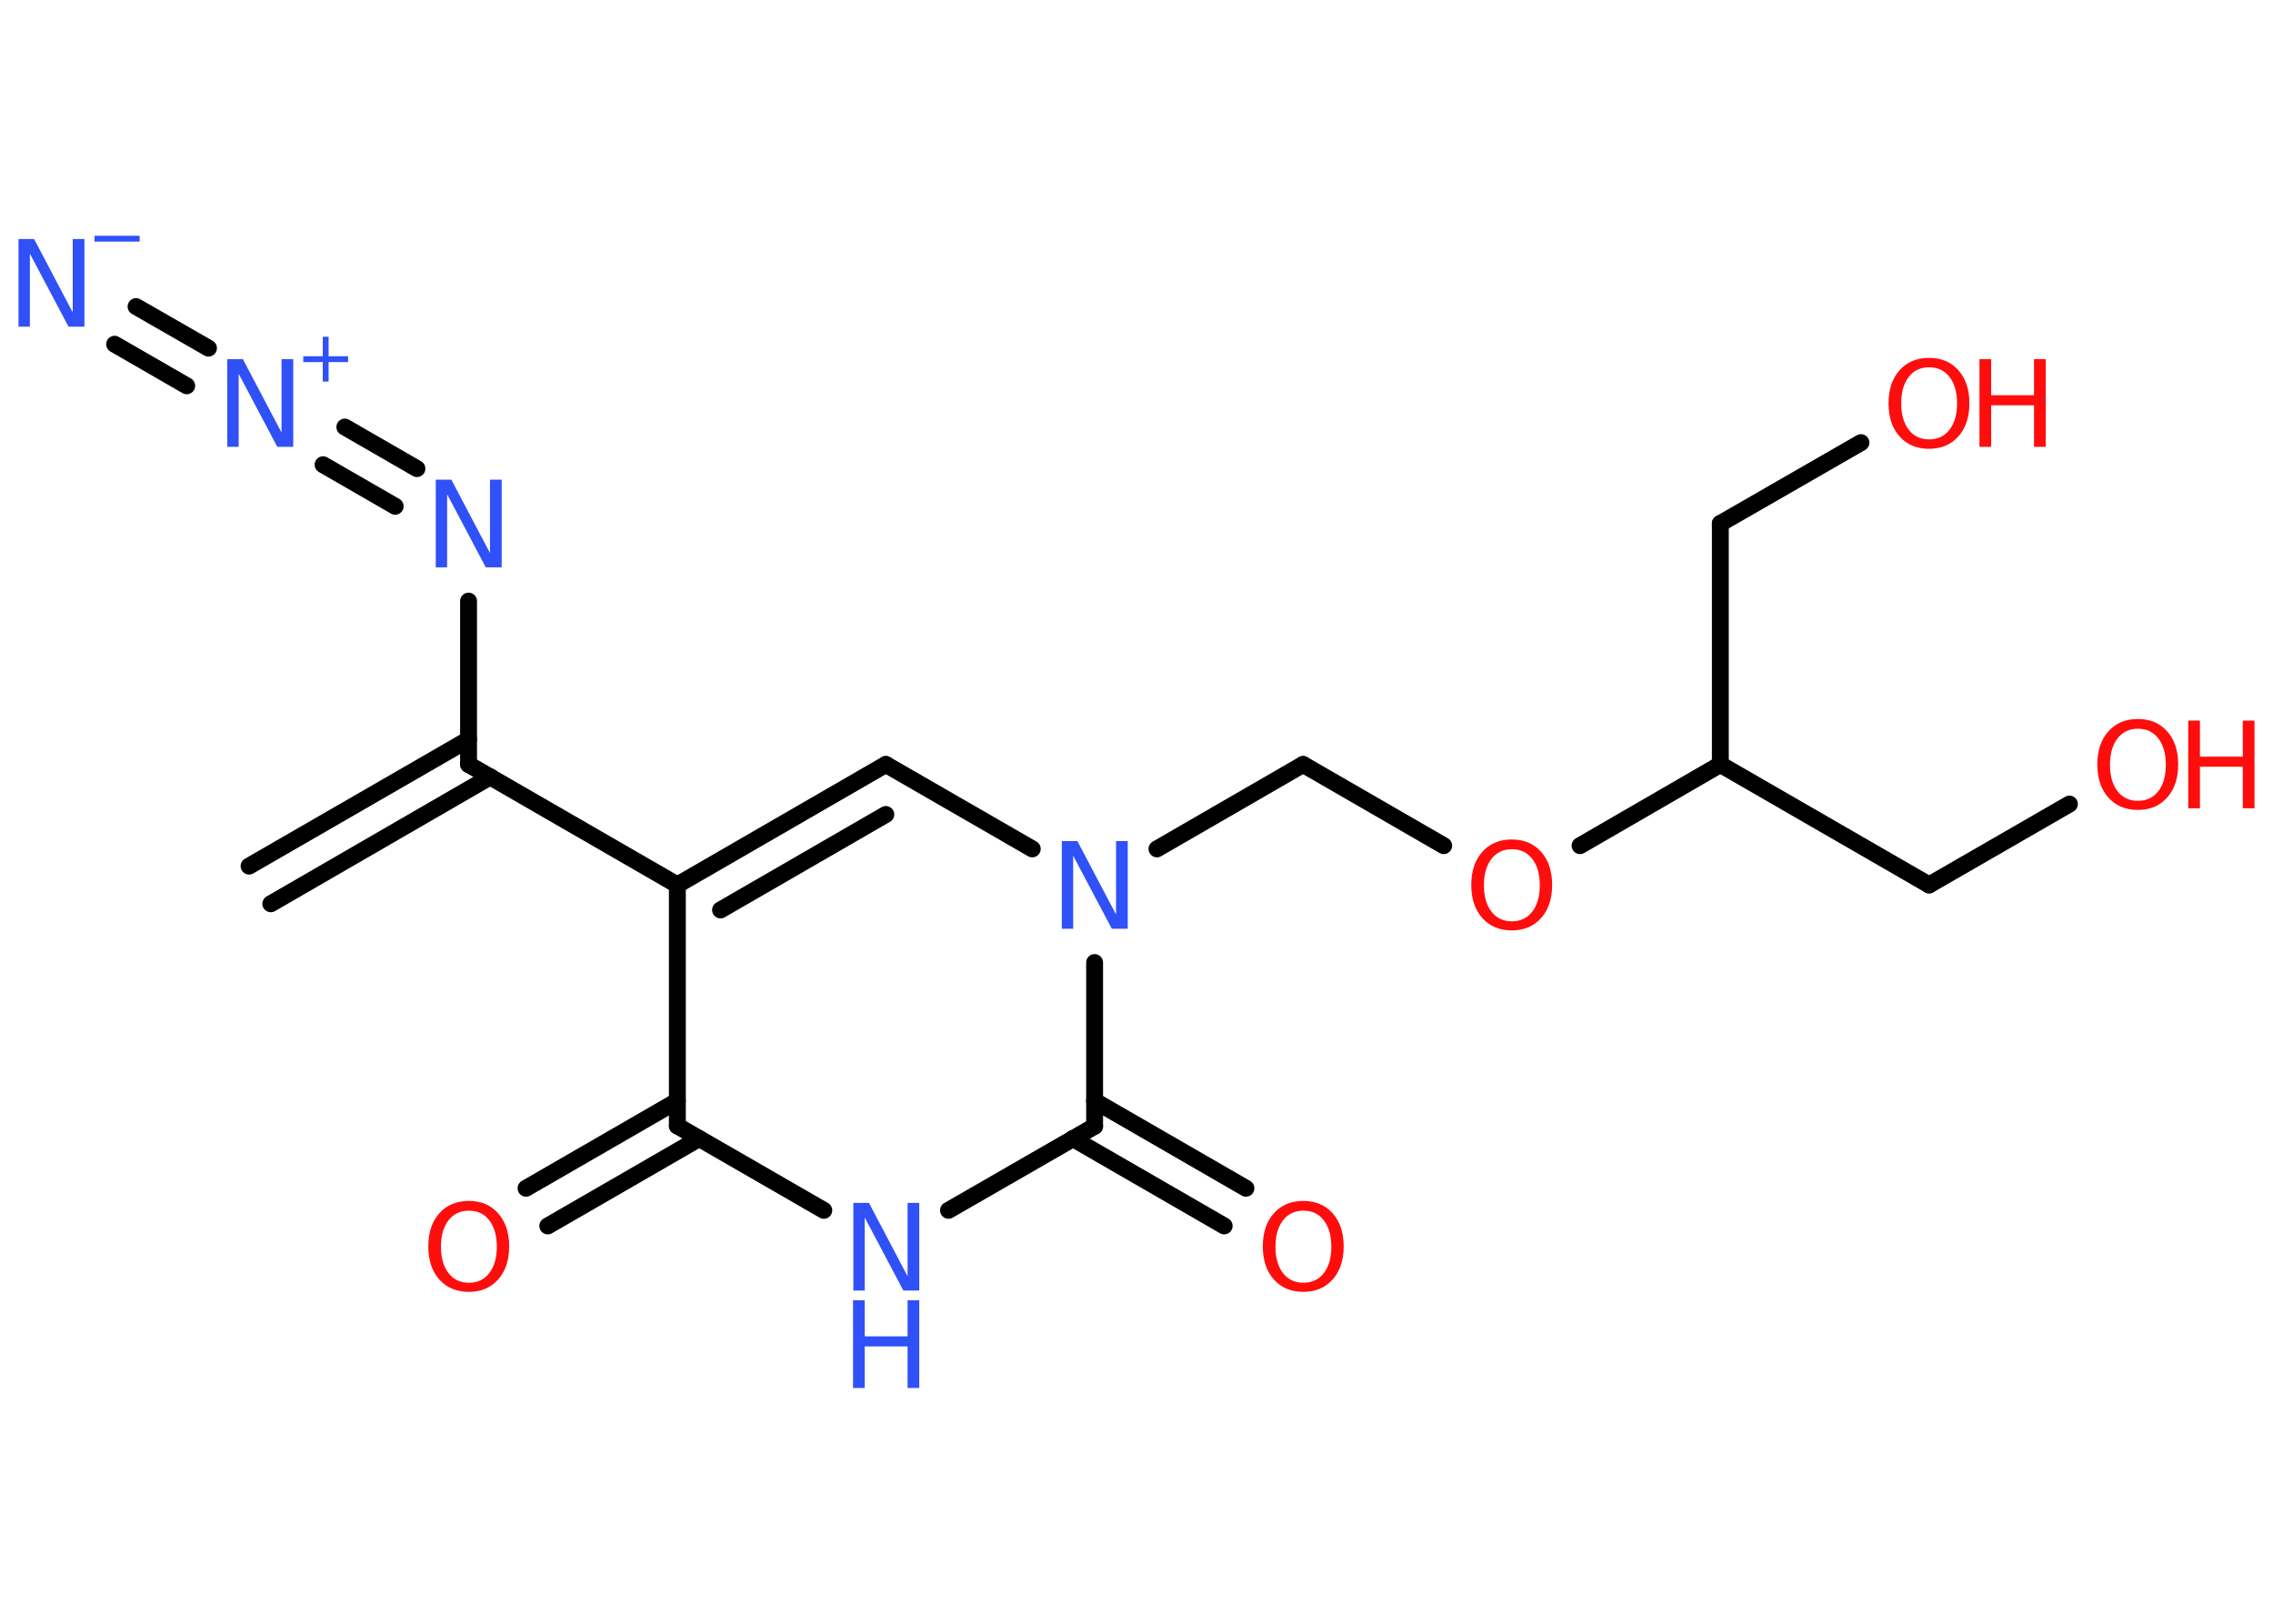 <?xml version='1.0' encoding='UTF-8'?>
<!DOCTYPE svg PUBLIC "-//W3C//DTD SVG 1.1//EN" "http://www.w3.org/Graphics/SVG/1.1/DTD/svg11.dtd">
<svg version='1.2' xmlns='http://www.w3.org/2000/svg' xmlns:xlink='http://www.w3.org/1999/xlink' width='70.0mm' height='50.0mm' viewBox='0 0 70.0 50.0'>
  <desc>Generated by the Chemistry Development Kit (http://github.com/cdk)</desc>
  <g stroke-linecap='round' stroke-linejoin='round' stroke='#000000' stroke-width='.52' fill='#3050F8'>
    <rect x='.0' y='.0' width='70.0' height='50.0' fill='#FFFFFF' stroke='none'/>
    <g id='mol1' class='mol'>
      <g id='mol1bnd1' class='bond'>
        <line x1='7.67' y1='26.67' x2='14.43' y2='22.77'/>
        <line x1='8.34' y1='27.83' x2='15.1' y2='23.92'/>
      </g>
      <line id='mol1bnd2' class='bond' x1='14.43' y1='23.54' x2='14.43' y2='18.51'/>
      <g id='mol1bnd3' class='bond'>
        <line x1='12.17' y1='15.59' x2='9.95' y2='14.31'/>
        <line x1='12.84' y1='14.43' x2='10.62' y2='13.15'/>
      </g>
      <g id='mol1bnd4' class='bond'>
        <line x1='5.75' y1='11.88' x2='3.53' y2='10.6'/>
        <line x1='6.42' y1='10.72' x2='4.19' y2='9.44'/>
      </g>
      <line id='mol1bnd5' class='bond' x1='14.43' y1='23.54' x2='20.86' y2='27.25'/>
      <g id='mol1bnd6' class='bond'>
        <line x1='27.28' y1='23.54' x2='20.86' y2='27.25'/>
        <line x1='27.28' y1='25.08' x2='22.19' y2='28.02'/>
      </g>
      <line id='mol1bnd7' class='bond' x1='27.28' y1='23.54' x2='31.79' y2='26.14'/>
      <line id='mol1bnd8' class='bond' x1='35.63' y1='26.14' x2='40.13' y2='23.54'/>
      <line id='mol1bnd9' class='bond' x1='40.13' y1='23.54' x2='44.46' y2='26.04'/>
      <line id='mol1bnd10' class='bond' x1='48.66' y1='26.04' x2='52.98' y2='23.54'/>
      <line id='mol1bnd11' class='bond' x1='52.98' y1='23.54' x2='59.41' y2='27.25'/>
      <line id='mol1bnd12' class='bond' x1='59.41' y1='27.25' x2='63.73' y2='24.76'/>
      <line id='mol1bnd13' class='bond' x1='52.98' y1='23.54' x2='52.98' y2='16.12'/>
      <line id='mol1bnd14' class='bond' x1='52.98' y1='16.12' x2='57.31' y2='13.63'/>
      <line id='mol1bnd15' class='bond' x1='33.71' y1='29.64' x2='33.71' y2='34.68'/>
      <g id='mol1bnd16' class='bond'>
        <line x1='33.71' y1='33.9' x2='38.37' y2='36.59'/>
        <line x1='33.04' y1='35.06' x2='37.7' y2='37.75'/>
      </g>
      <line id='mol1bnd17' class='bond' x1='33.71' y1='34.68' x2='29.21' y2='37.27'/>
      <line id='mol1bnd18' class='bond' x1='25.37' y1='37.27' x2='20.86' y2='34.67'/>
      <line id='mol1bnd19' class='bond' x1='20.86' y1='27.25' x2='20.86' y2='34.67'/>
      <g id='mol1bnd20' class='bond'>
        <line x1='21.53' y1='35.06' x2='16.87' y2='37.75'/>
        <line x1='20.86' y1='33.9' x2='16.2' y2='36.59'/>
      </g>
      <path id='mol1atm3' class='atom' d='M13.41 14.77h.49l1.19 2.26v-2.26h.36v2.7h-.49l-1.19 -2.25v2.25h-.35v-2.7z' stroke='none'/>
      <g id='mol1atm4' class='atom'>
        <path d='M6.99 11.06h.49l1.19 2.26v-2.26h.36v2.7h-.49l-1.19 -2.25v2.25h-.35v-2.7z' stroke='none'/>
        <path d='M10.12 10.37v.6h.6v.18h-.6v.6h-.18v-.6h-.6v-.18h.6v-.6h.18z' stroke='none'/>
      </g>
      <g id='mol1atm5' class='atom'>
        <path d='M.56 7.36h.49l1.19 2.26v-2.26h.36v2.7h-.49l-1.19 -2.25v2.25h-.35v-2.7z' stroke='none'/>
        <path d='M2.91 7.26h1.39v.18h-1.39v-.18z' stroke='none'/>
      </g>
      <path id='mol1atm8' class='atom' d='M32.69 25.9h.49l1.19 2.26v-2.26h.36v2.7h-.49l-1.19 -2.25v2.25h-.35v-2.7z' stroke='none'/>
      <path id='mol1atm10' class='atom' d='M46.56 26.15q-.4 .0 -.63 .3q-.23 .3 -.23 .81q.0 .51 .23 .81q.23 .3 .63 .3q.4 .0 .63 -.3q.23 -.3 .23 -.81q.0 -.51 -.23 -.81q-.23 -.3 -.63 -.3zM46.56 25.85q.56 .0 .9 .38q.34 .38 .34 1.02q.0 .64 -.34 1.02q-.34 .38 -.9 .38q-.57 .0 -.91 -.38q-.34 -.38 -.34 -1.02q.0 -.64 .34 -1.02q.34 -.38 .91 -.38z' stroke='none' fill='#FF0D0D'/>
      <g id='mol1atm13' class='atom'>
        <path d='M65.84 22.44q-.4 .0 -.63 .3q-.23 .3 -.23 .81q.0 .51 .23 .81q.23 .3 .63 .3q.4 .0 .63 -.3q.23 -.3 .23 -.81q.0 -.51 -.23 -.81q-.23 -.3 -.63 -.3zM65.84 22.14q.56 .0 .9 .38q.34 .38 .34 1.02q.0 .64 -.34 1.02q-.34 .38 -.9 .38q-.57 .0 -.91 -.38q-.34 -.38 -.34 -1.02q.0 -.64 .34 -1.02q.34 -.38 .91 -.38z' stroke='none' fill='#FF0D0D'/>
        <path d='M67.39 22.19h.36v1.11h1.32v-1.11h.36v2.7h-.36v-1.28h-1.32v1.28h-.36v-2.7z' stroke='none' fill='#FF0D0D'/>
      </g>
      <g id='mol1atm15' class='atom'>
        <path d='M59.41 11.31q-.4 .0 -.63 .3q-.23 .3 -.23 .81q.0 .51 .23 .81q.23 .3 .63 .3q.4 .0 .63 -.3q.23 -.3 .23 -.81q.0 -.51 -.23 -.81q-.23 -.3 -.63 -.3zM59.41 11.02q.56 .0 .9 .38q.34 .38 .34 1.02q.0 .64 -.34 1.02q-.34 .38 -.9 .38q-.57 .0 -.91 -.38q-.34 -.38 -.34 -1.02q.0 -.64 .34 -1.02q.34 -.38 .91 -.38z' stroke='none' fill='#FF0D0D'/>
        <path d='M60.96 11.06h.36v1.11h1.32v-1.11h.36v2.7h-.36v-1.28h-1.32v1.28h-.36v-2.7z' stroke='none' fill='#FF0D0D'/>
      </g>
      <path id='mol1atm17' class='atom' d='M40.14 37.28q-.4 .0 -.63 .3q-.23 .3 -.23 .81q.0 .51 .23 .81q.23 .3 .63 .3q.4 .0 .63 -.3q.23 -.3 .23 -.81q.0 -.51 -.23 -.81q-.23 -.3 -.63 -.3zM40.14 36.98q.56 .0 .9 .38q.34 .38 .34 1.02q.0 .64 -.34 1.02q-.34 .38 -.9 .38q-.57 .0 -.91 -.38q-.34 -.38 -.34 -1.02q.0 -.64 .34 -1.02q.34 -.38 .91 -.38z' stroke='none' fill='#FF0D0D'/>
      <g id='mol1atm18' class='atom'>
        <path d='M26.27 37.04h.49l1.19 2.26v-2.26h.36v2.7h-.49l-1.19 -2.25v2.25h-.35v-2.7z' stroke='none'/>
        <path d='M26.27 40.04h.36v1.11h1.32v-1.11h.36v2.7h-.36v-1.28h-1.32v1.28h-.36v-2.7z' stroke='none'/>
      </g>
      <path id='mol1atm20' class='atom' d='M14.44 37.28q-.4 .0 -.63 .3q-.23 .3 -.23 .81q.0 .51 .23 .81q.23 .3 .63 .3q.4 .0 .63 -.3q.23 -.3 .23 -.81q.0 -.51 -.23 -.81q-.23 -.3 -.63 -.3zM14.44 36.98q.56 .0 .9 .38q.34 .38 .34 1.02q.0 .64 -.34 1.02q-.34 .38 -.9 .38q-.57 .0 -.91 -.38q-.34 -.38 -.34 -1.02q.0 -.64 .34 -1.02q.34 -.38 .91 -.38z' stroke='none' fill='#FF0D0D'/>
    </g>
  </g>
</svg>
